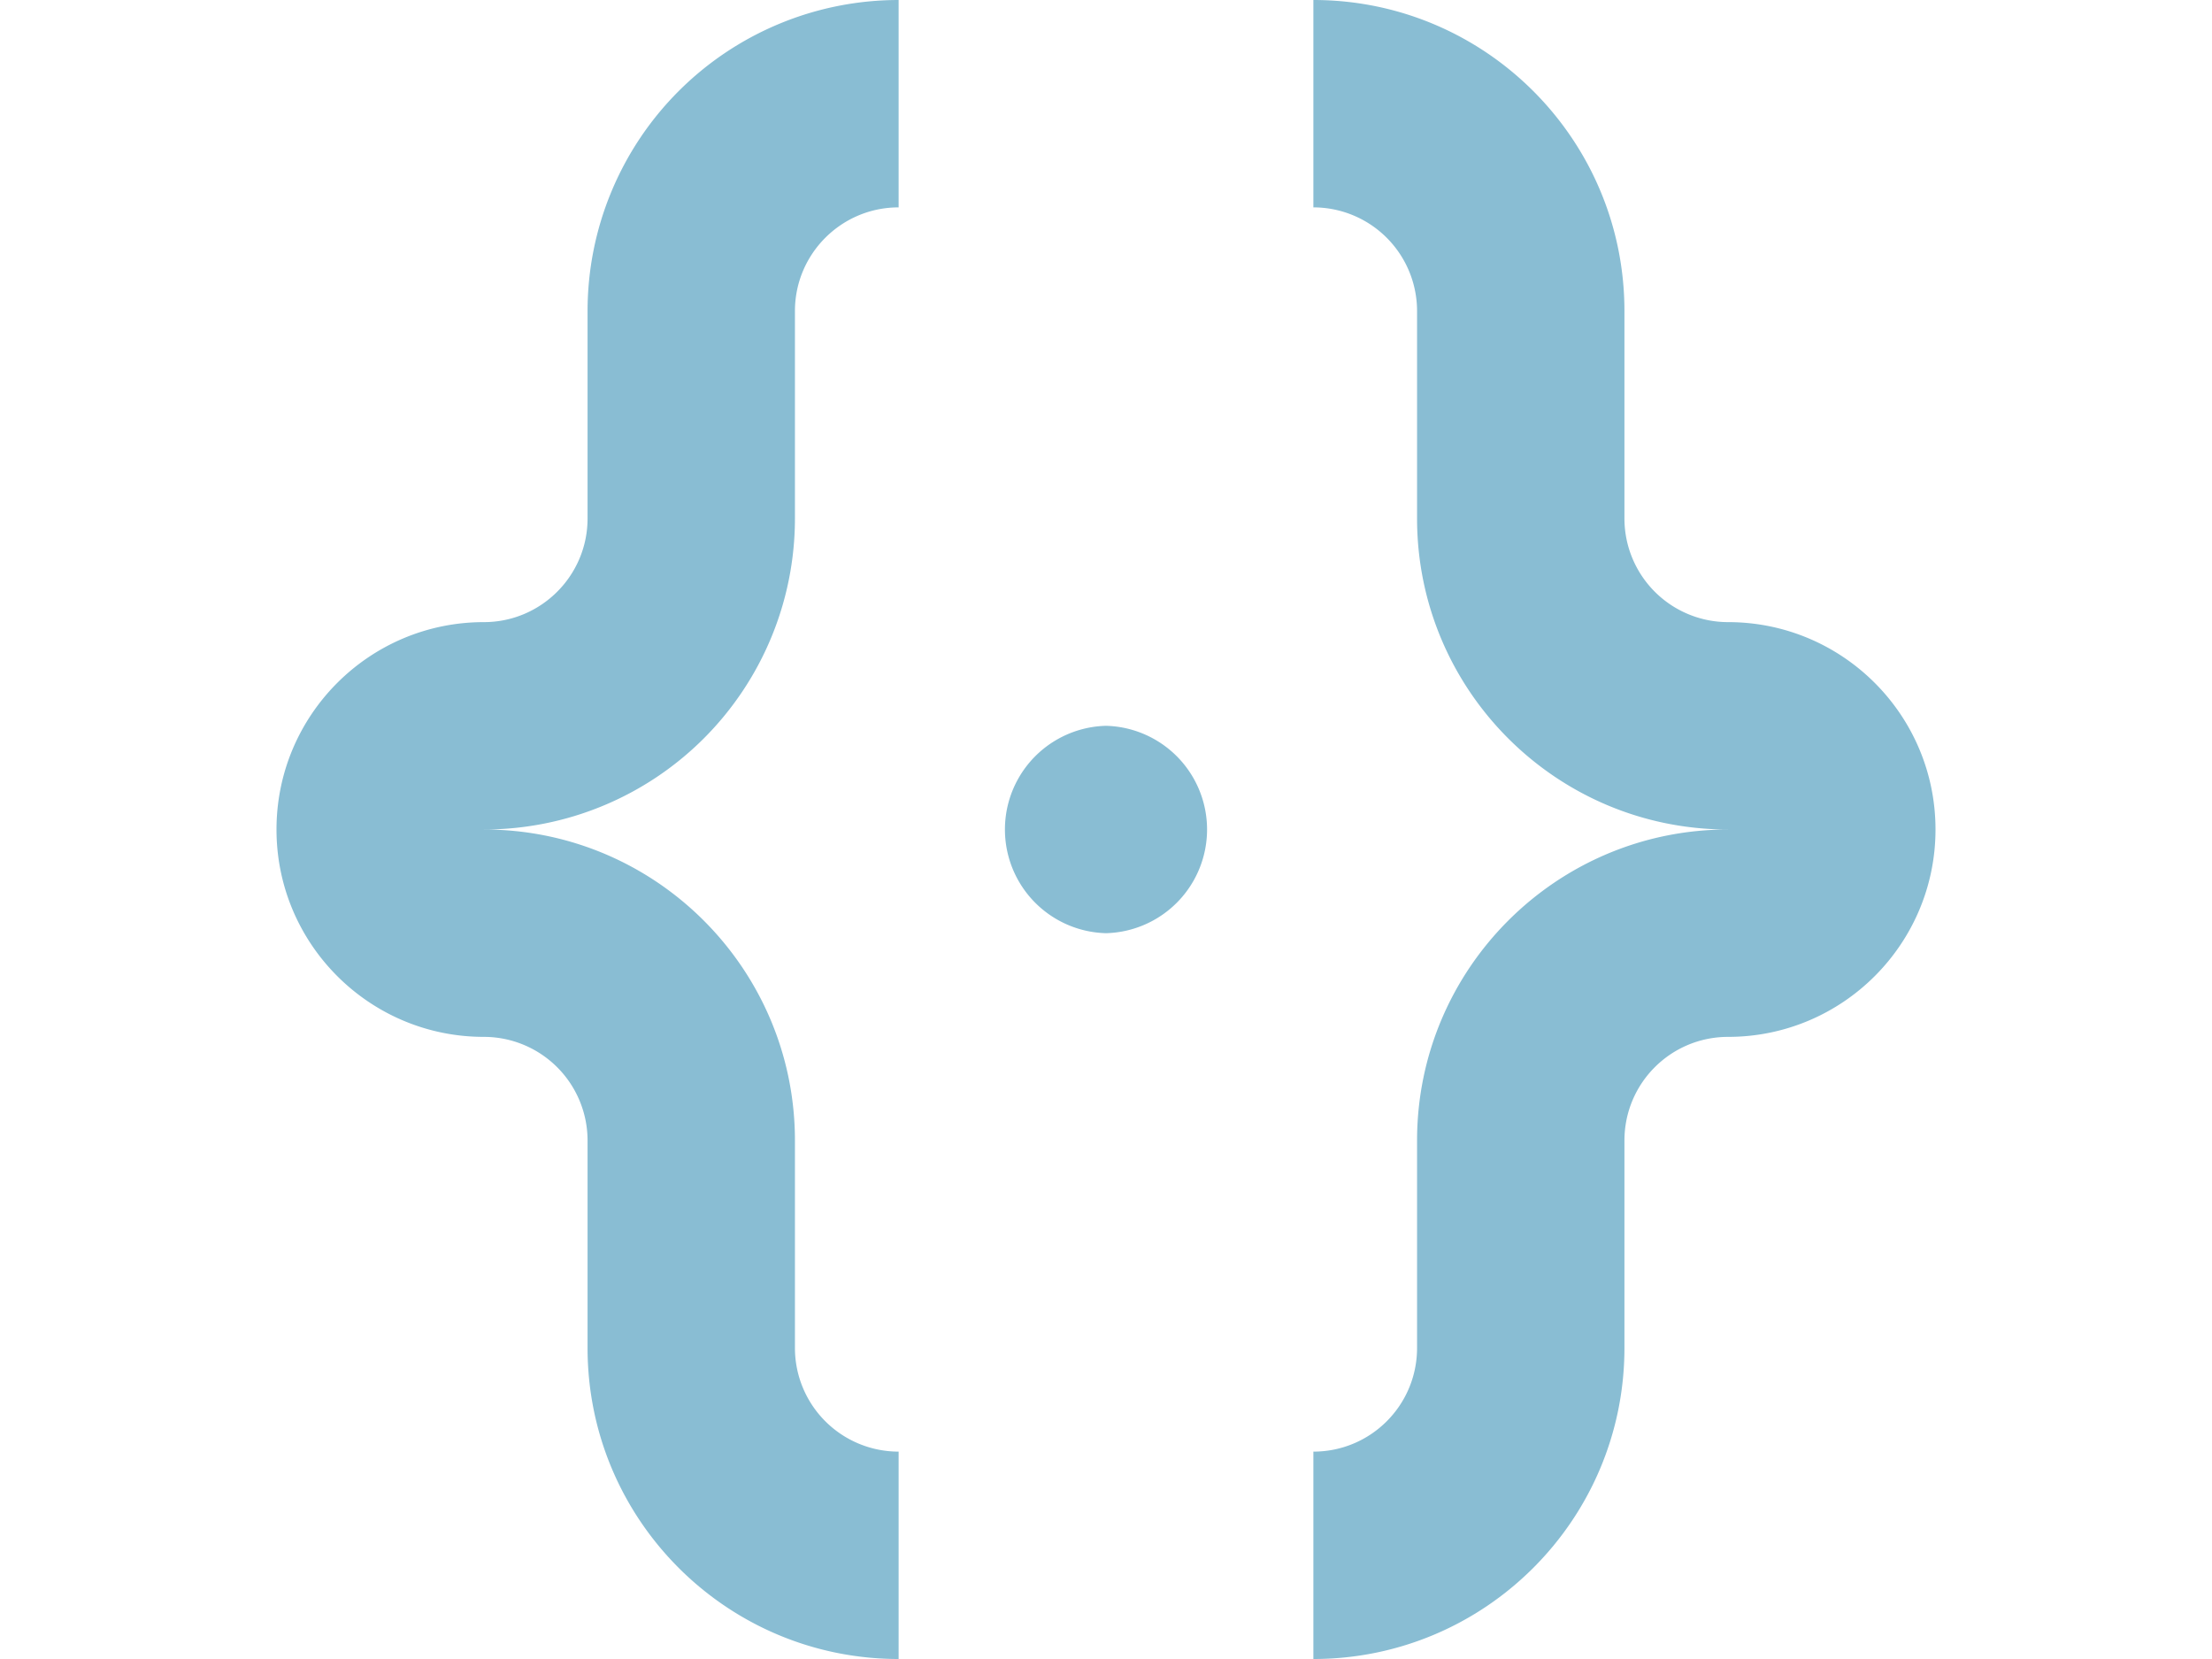 <?xml version="1.0" standalone="no"?><!DOCTYPE svg PUBLIC "-//W3C//DTD SVG 1.1//EN" "http://www.w3.org/Graphics/SVG/1.1/DTD/svg11.dtd"><svg t="1591339298179" class="icon" viewBox="0 0 1024 1024" version="1.1" xmlns="http://www.w3.org/2000/svg" p-id="8454" xmlns:xlink="http://www.w3.org/1999/xlink" width="64" height="48"><defs><style type="text/css"></style></defs><path d="M896 384c70.656 0 128 57.344 128 128s-57.344 128-128 128c-35.392 0-64 28.608-64 64v128c0 105.984-86.016 192-192 192v-128c35.392 0 64-28.608 64-64v-128c0-105.984 86.016-192 192-192-105.984 0-192-85.952-192-192V192a64 64 0 0 0-64-64V0c105.984 0 192 85.952 192 192v128a64 64 0 0 0 64 64zM192 192a192 192 0 0 1 192-192v128c-35.328 0-64 28.672-64 64v128a192 192 0 0 1-192 192c106.048 0 192 86.016 192 192v128a64 64 0 0 0 64 64v128c-106.048 0-192-86.016-192-192v-128a64 64 0 0 0-64-64c-70.656 0-128-57.344-128-128s57.344-128 128-128c35.328 0 64-28.672 64-64V192z m320 256a64.021 64.021 0 0 1 0 128 64.021 64.021 0 0 1 0-128z" p-id="8455" fill="#89bdd3"></path></svg>
